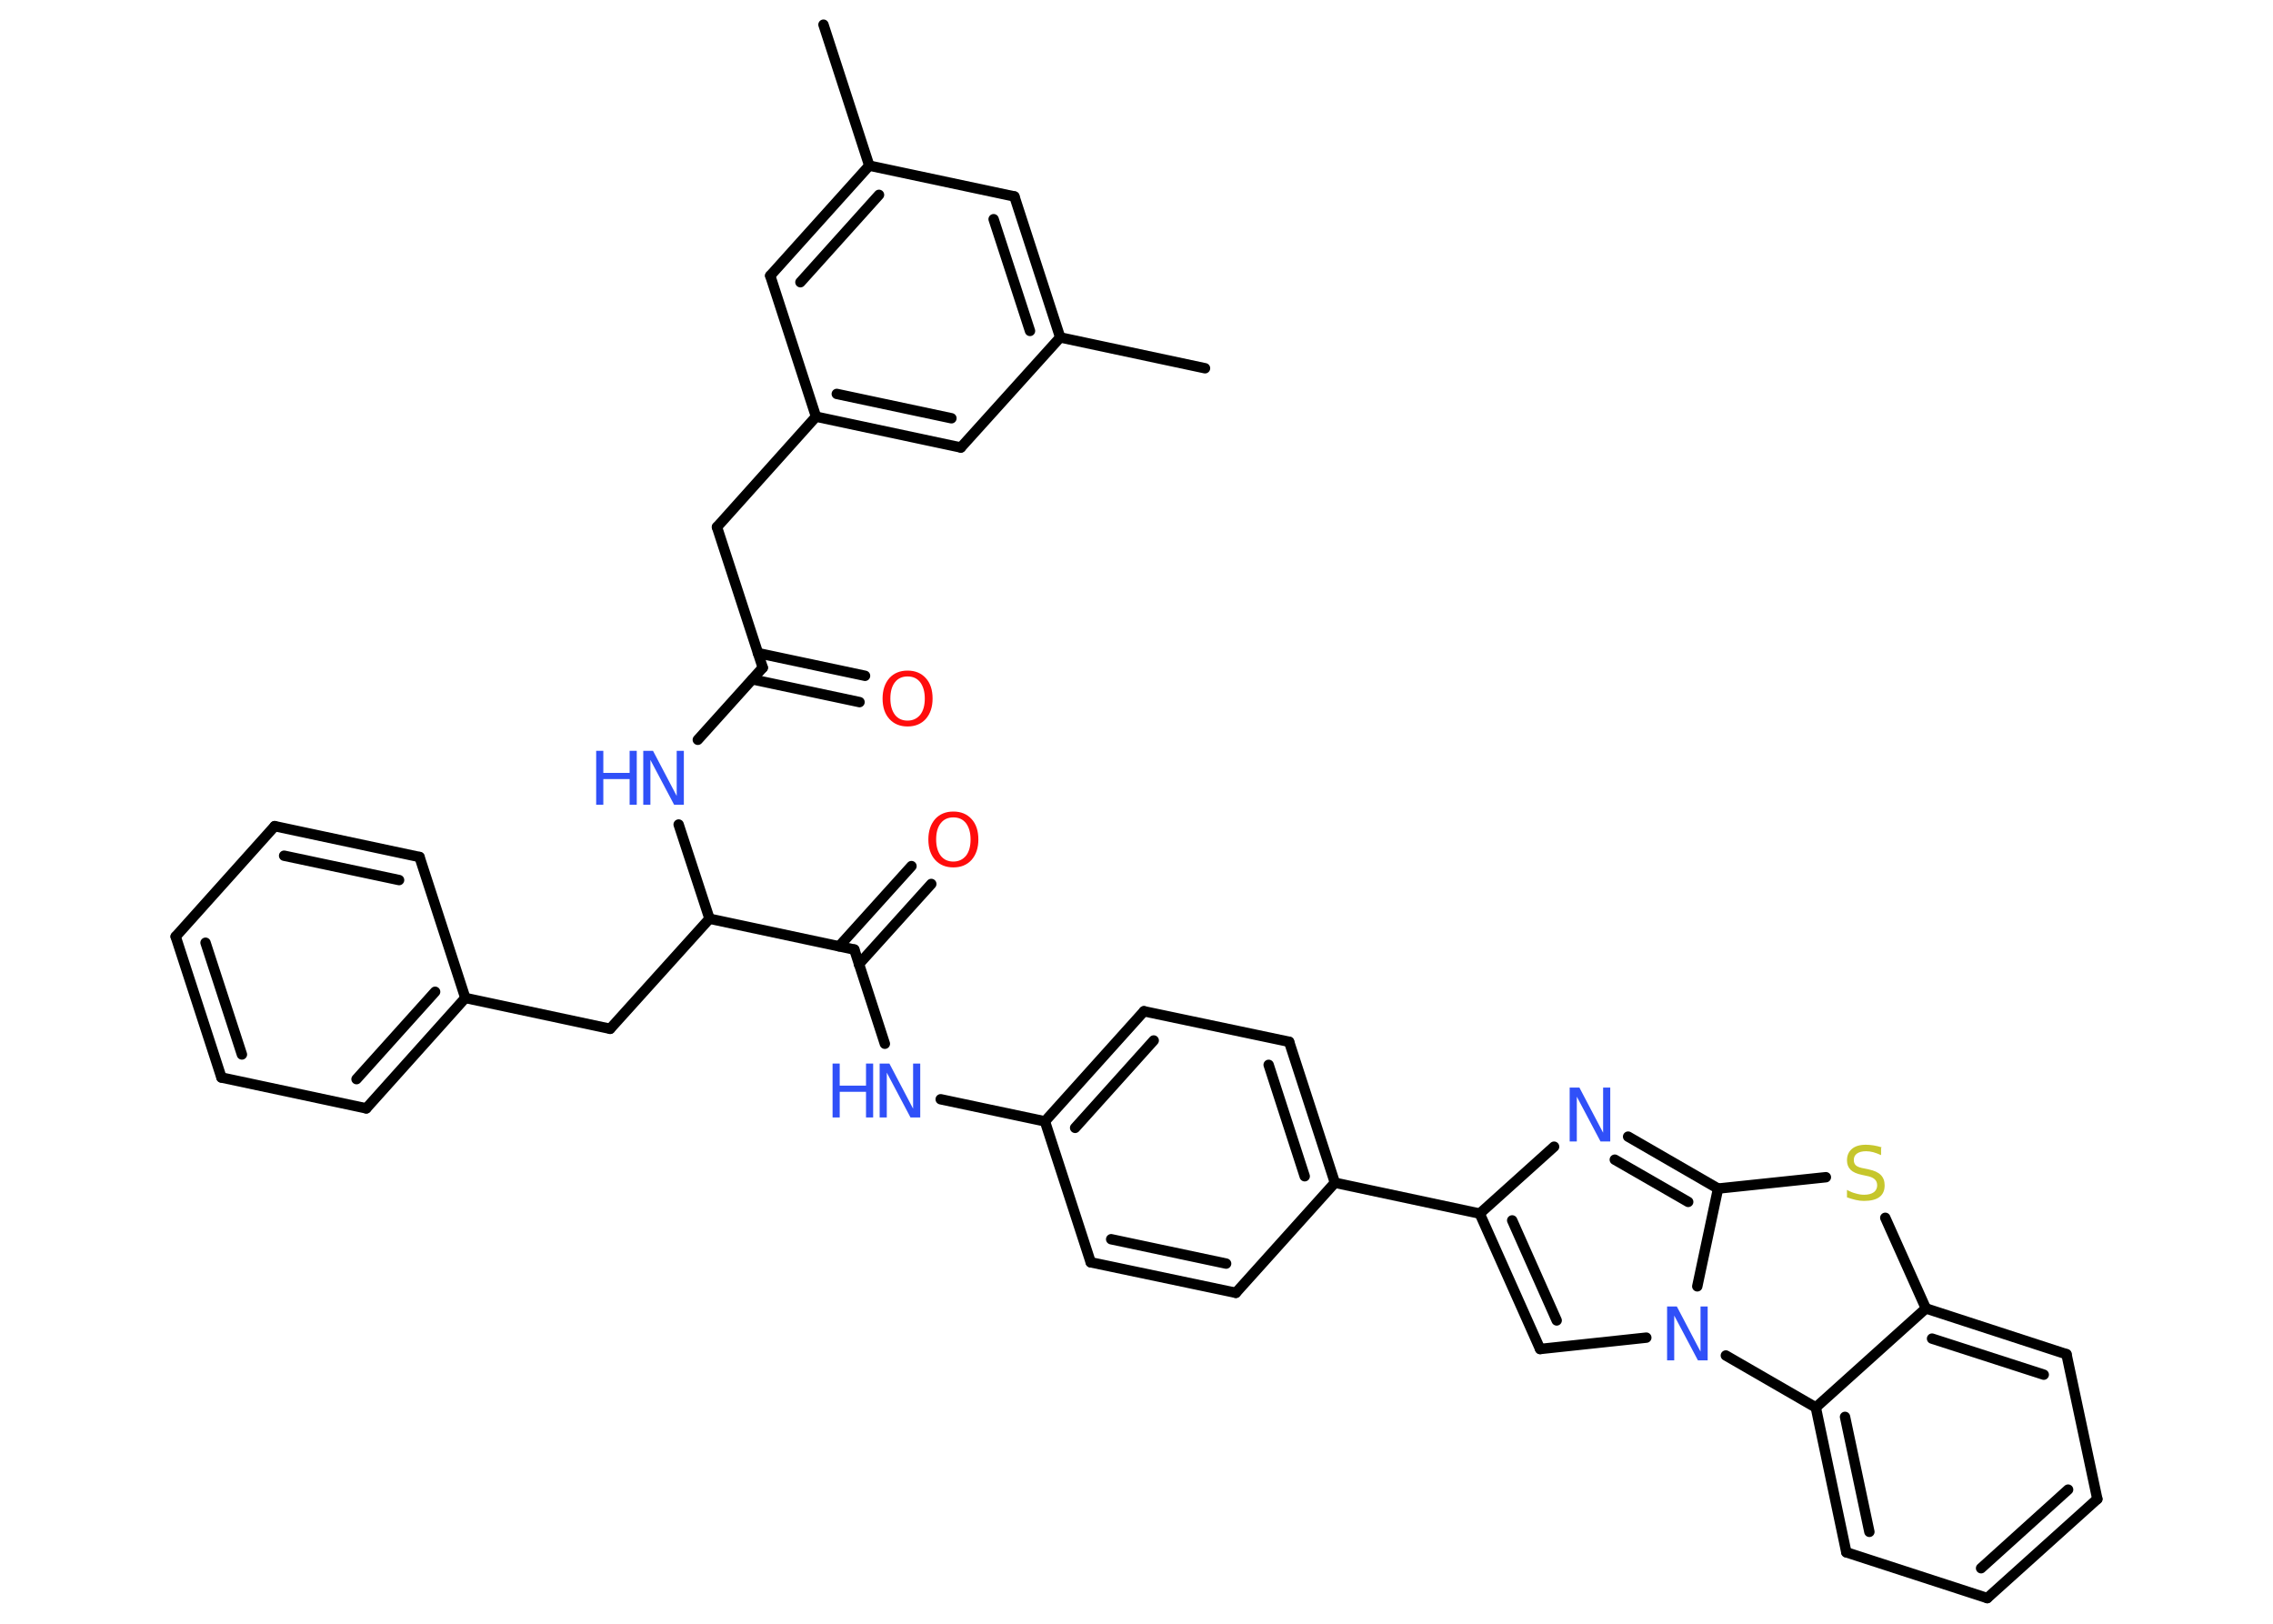 <?xml version='1.0' encoding='UTF-8'?>
<!DOCTYPE svg PUBLIC "-//W3C//DTD SVG 1.1//EN" "http://www.w3.org/Graphics/SVG/1.1/DTD/svg11.dtd">
<svg version='1.2' xmlns='http://www.w3.org/2000/svg' xmlns:xlink='http://www.w3.org/1999/xlink' width='70.0mm' height='50.0mm' viewBox='0 0 70.0 50.0'>
  <desc>Generated by the Chemistry Development Kit (http://github.com/cdk)</desc>
  <g stroke-linecap='round' stroke-linejoin='round' stroke='#000000' stroke-width='.32' fill='#3050F8'>
    <rect x='.0' y='.0' width='70.0' height='50.0' fill='#FFFFFF' stroke='none'/>
    <g id='mol1' class='mol'>
      <line id='mol1bnd1' class='bond' x1='37.11' y1='11.34' x2='32.65' y2='10.39'/>
      <g id='mol1bnd2' class='bond'>
        <line x1='32.65' y1='10.39' x2='31.24' y2='6.05'/>
        <line x1='31.72' y1='10.19' x2='30.6' y2='6.75'/>
      </g>
      <line id='mol1bnd3' class='bond' x1='31.24' y1='6.05' x2='26.77' y2='5.1'/>
      <line id='mol1bnd4' class='bond' x1='26.77' y1='5.1' x2='25.36' y2='.76'/>
      <g id='mol1bnd5' class='bond'>
        <line x1='26.77' y1='5.1' x2='23.72' y2='8.49'/>
        <line x1='27.07' y1='6.0' x2='24.65' y2='8.69'/>
      </g>
      <line id='mol1bnd6' class='bond' x1='23.72' y1='8.49' x2='25.13' y2='12.83'/>
      <line id='mol1bnd7' class='bond' x1='25.13' y1='12.83' x2='22.08' y2='16.23'/>
      <line id='mol1bnd8' class='bond' x1='22.08' y1='16.23' x2='23.49' y2='20.56'/>
      <g id='mol1bnd9' class='bond'>
        <line x1='23.34' y1='20.11' x2='26.64' y2='20.81'/>
        <line x1='23.17' y1='20.92' x2='26.47' y2='21.62'/>
      </g>
      <line id='mol1bnd10' class='bond' x1='23.49' y1='20.56' x2='21.49' y2='22.78'/>
      <line id='mol1bnd11' class='bond' x1='20.9' y1='25.39' x2='21.85' y2='28.29'/>
      <line id='mol1bnd12' class='bond' x1='21.85' y1='28.29' x2='18.79' y2='31.68'/>
      <line id='mol1bnd13' class='bond' x1='18.79' y1='31.68' x2='14.33' y2='30.73'/>
      <g id='mol1bnd14' class='bond'>
        <line x1='11.28' y1='34.13' x2='14.33' y2='30.73'/>
        <line x1='10.98' y1='33.23' x2='13.4' y2='30.54'/>
      </g>
      <line id='mol1bnd15' class='bond' x1='11.28' y1='34.13' x2='6.82' y2='33.18'/>
      <g id='mol1bnd16' class='bond'>
        <line x1='5.41' y1='28.84' x2='6.82' y2='33.18'/>
        <line x1='6.33' y1='29.03' x2='7.45' y2='32.47'/>
      </g>
      <line id='mol1bnd17' class='bond' x1='5.41' y1='28.84' x2='8.46' y2='25.44'/>
      <g id='mol1bnd18' class='bond'>
        <line x1='12.92' y1='26.39' x2='8.46' y2='25.44'/>
        <line x1='12.29' y1='27.1' x2='8.75' y2='26.35'/>
      </g>
      <line id='mol1bnd19' class='bond' x1='14.33' y1='30.73' x2='12.92' y2='26.39'/>
      <line id='mol1bnd20' class='bond' x1='21.85' y1='28.29' x2='26.31' y2='29.24'/>
      <g id='mol1bnd21' class='bond'>
        <line x1='25.84' y1='29.14' x2='28.07' y2='26.67'/>
        <line x1='26.45' y1='29.69' x2='28.68' y2='27.22'/>
      </g>
      <line id='mol1bnd22' class='bond' x1='26.31' y1='29.24' x2='27.25' y2='32.14'/>
      <line id='mol1bnd23' class='bond' x1='28.97' y1='33.85' x2='32.18' y2='34.53'/>
      <g id='mol1bnd24' class='bond'>
        <line x1='35.23' y1='31.14' x2='32.18' y2='34.53'/>
        <line x1='35.53' y1='32.04' x2='33.11' y2='34.73'/>
      </g>
      <line id='mol1bnd25' class='bond' x1='35.23' y1='31.14' x2='39.7' y2='32.08'/>
      <g id='mol1bnd26' class='bond'>
        <line x1='41.11' y1='36.42' x2='39.7' y2='32.08'/>
        <line x1='40.18' y1='36.22' x2='39.07' y2='32.79'/>
      </g>
      <line id='mol1bnd27' class='bond' x1='41.11' y1='36.42' x2='45.57' y2='37.37'/>
      <g id='mol1bnd28' class='bond'>
        <line x1='45.57' y1='37.37' x2='47.43' y2='41.54'/>
        <line x1='46.57' y1='37.58' x2='47.94' y2='40.66'/>
      </g>
      <line id='mol1bnd29' class='bond' x1='47.43' y1='41.54' x2='50.7' y2='41.19'/>
      <line id='mol1bnd30' class='bond' x1='52.27' y1='39.61' x2='52.91' y2='36.6'/>
      <g id='mol1bnd31' class='bond'>
        <line x1='52.91' y1='36.6' x2='50.14' y2='35.0'/>
        <line x1='51.99' y1='37.01' x2='49.73' y2='35.71'/>
      </g>
      <line id='mol1bnd32' class='bond' x1='45.57' y1='37.37' x2='47.86' y2='35.31'/>
      <line id='mol1bnd33' class='bond' x1='52.91' y1='36.6' x2='56.23' y2='36.25'/>
      <line id='mol1bnd34' class='bond' x1='58.06' y1='37.5' x2='59.31' y2='40.29'/>
      <g id='mol1bnd35' class='bond'>
        <line x1='63.64' y1='41.7' x2='59.31' y2='40.29'/>
        <line x1='62.94' y1='42.33' x2='59.5' y2='41.22'/>
      </g>
      <line id='mol1bnd36' class='bond' x1='63.64' y1='41.7' x2='64.59' y2='46.16'/>
      <g id='mol1bnd37' class='bond'>
        <line x1='61.2' y1='49.21' x2='64.59' y2='46.16'/>
        <line x1='61.01' y1='48.29' x2='63.69' y2='45.87'/>
      </g>
      <line id='mol1bnd38' class='bond' x1='61.2' y1='49.21' x2='56.86' y2='47.8'/>
      <g id='mol1bnd39' class='bond'>
        <line x1='55.92' y1='43.34' x2='56.86' y2='47.8'/>
        <line x1='56.82' y1='43.63' x2='57.57' y2='47.17'/>
      </g>
      <line id='mol1bnd40' class='bond' x1='59.31' y1='40.29' x2='55.92' y2='43.34'/>
      <line id='mol1bnd41' class='bond' x1='53.15' y1='41.74' x2='55.92' y2='43.34'/>
      <line id='mol1bnd42' class='bond' x1='41.11' y1='36.42' x2='38.06' y2='39.81'/>
      <g id='mol1bnd43' class='bond'>
        <line x1='33.59' y1='38.87' x2='38.06' y2='39.81'/>
        <line x1='34.22' y1='38.16' x2='37.76' y2='38.91'/>
      </g>
      <line id='mol1bnd44' class='bond' x1='32.18' y1='34.53' x2='33.59' y2='38.87'/>
      <g id='mol1bnd45' class='bond'>
        <line x1='25.13' y1='12.83' x2='29.59' y2='13.78'/>
        <line x1='25.77' y1='12.13' x2='29.3' y2='12.88'/>
      </g>
      <line id='mol1bnd46' class='bond' x1='32.65' y1='10.39' x2='29.59' y2='13.78'/>
      <path id='mol1atm10' class='atom' d='M27.95 20.83q-.25 .0 -.39 .18q-.14 .18 -.14 .5q.0 .31 .14 .5q.14 .18 .39 .18q.24 .0 .39 -.18q.14 -.18 .14 -.5q.0 -.31 -.14 -.5q-.14 -.18 -.39 -.18zM27.95 20.65q.35 .0 .56 .23q.21 .23 .21 .63q.0 .39 -.21 .63q-.21 .23 -.56 .23q-.35 .0 -.56 -.23q-.21 -.23 -.21 -.63q.0 -.39 .21 -.63q.21 -.23 .56 -.23z' stroke='none' fill='#FF0D0D'/>
      <g id='mol1atm11' class='atom'>
        <path d='M19.81 23.12h.3l.73 1.39v-1.39h.22v1.66h-.3l-.73 -1.38v1.38h-.22v-1.66z' stroke='none'/>
        <path d='M18.36 23.12h.22v.68h.81v-.68h.22v1.66h-.22v-.79h-.81v.79h-.22v-1.66z' stroke='none'/>
      </g>
      <path id='mol1atm21' class='atom' d='M29.36 25.17q-.25 .0 -.39 .18q-.14 .18 -.14 .5q.0 .31 .14 .5q.14 .18 .39 .18q.24 .0 .39 -.18q.14 -.18 .14 -.5q.0 -.31 -.14 -.5q-.14 -.18 -.39 -.18zM29.36 24.99q.35 .0 .56 .23q.21 .23 .21 .63q.0 .39 -.21 .63q-.21 .23 -.56 .23q-.35 .0 -.56 -.23q-.21 -.23 -.21 -.63q.0 -.39 .21 -.63q.21 -.23 .56 -.23z' stroke='none' fill='#FF0D0D'/>
      <g id='mol1atm22' class='atom'>
        <path d='M27.09 32.75h.3l.73 1.39v-1.39h.22v1.66h-.3l-.73 -1.38v1.38h-.22v-1.66z' stroke='none'/>
        <path d='M25.64 32.75h.22v.68h.81v-.68h.22v1.66h-.22v-.79h-.81v.79h-.22v-1.66z' stroke='none'/>
      </g>
      <path id='mol1atm29' class='atom' d='M51.34 40.23h.3l.73 1.39v-1.39h.22v1.66h-.3l-.73 -1.38v1.38h-.22v-1.66z' stroke='none'/>
      <path id='mol1atm31' class='atom' d='M48.34 33.49h.3l.73 1.39v-1.39h.22v1.66h-.3l-.73 -1.38v1.38h-.22v-1.66z' stroke='none'/>
      <path id='mol1atm32' class='atom' d='M57.93 35.35v.22q-.13 -.06 -.24 -.09q-.11 -.03 -.22 -.03q-.18 .0 -.28 .07q-.1 .07 -.1 .2q.0 .11 .07 .17q.07 .06 .25 .09l.14 .03q.25 .05 .37 .17q.12 .12 .12 .32q.0 .24 -.16 .36q-.16 .12 -.48 .12q-.12 .0 -.25 -.03q-.13 -.03 -.27 -.08v-.23q.14 .08 .27 .11q.13 .04 .26 .04q.19 .0 .3 -.08q.1 -.08 .1 -.21q.0 -.12 -.08 -.19q-.08 -.07 -.24 -.1l-.14 -.03q-.25 -.05 -.36 -.16q-.11 -.11 -.11 -.29q.0 -.22 .15 -.35q.15 -.13 .43 -.13q.11 .0 .24 .02q.12 .02 .25 .06z' stroke='none' fill='#C6C62C'/>
    </g>
  </g>
</svg>
